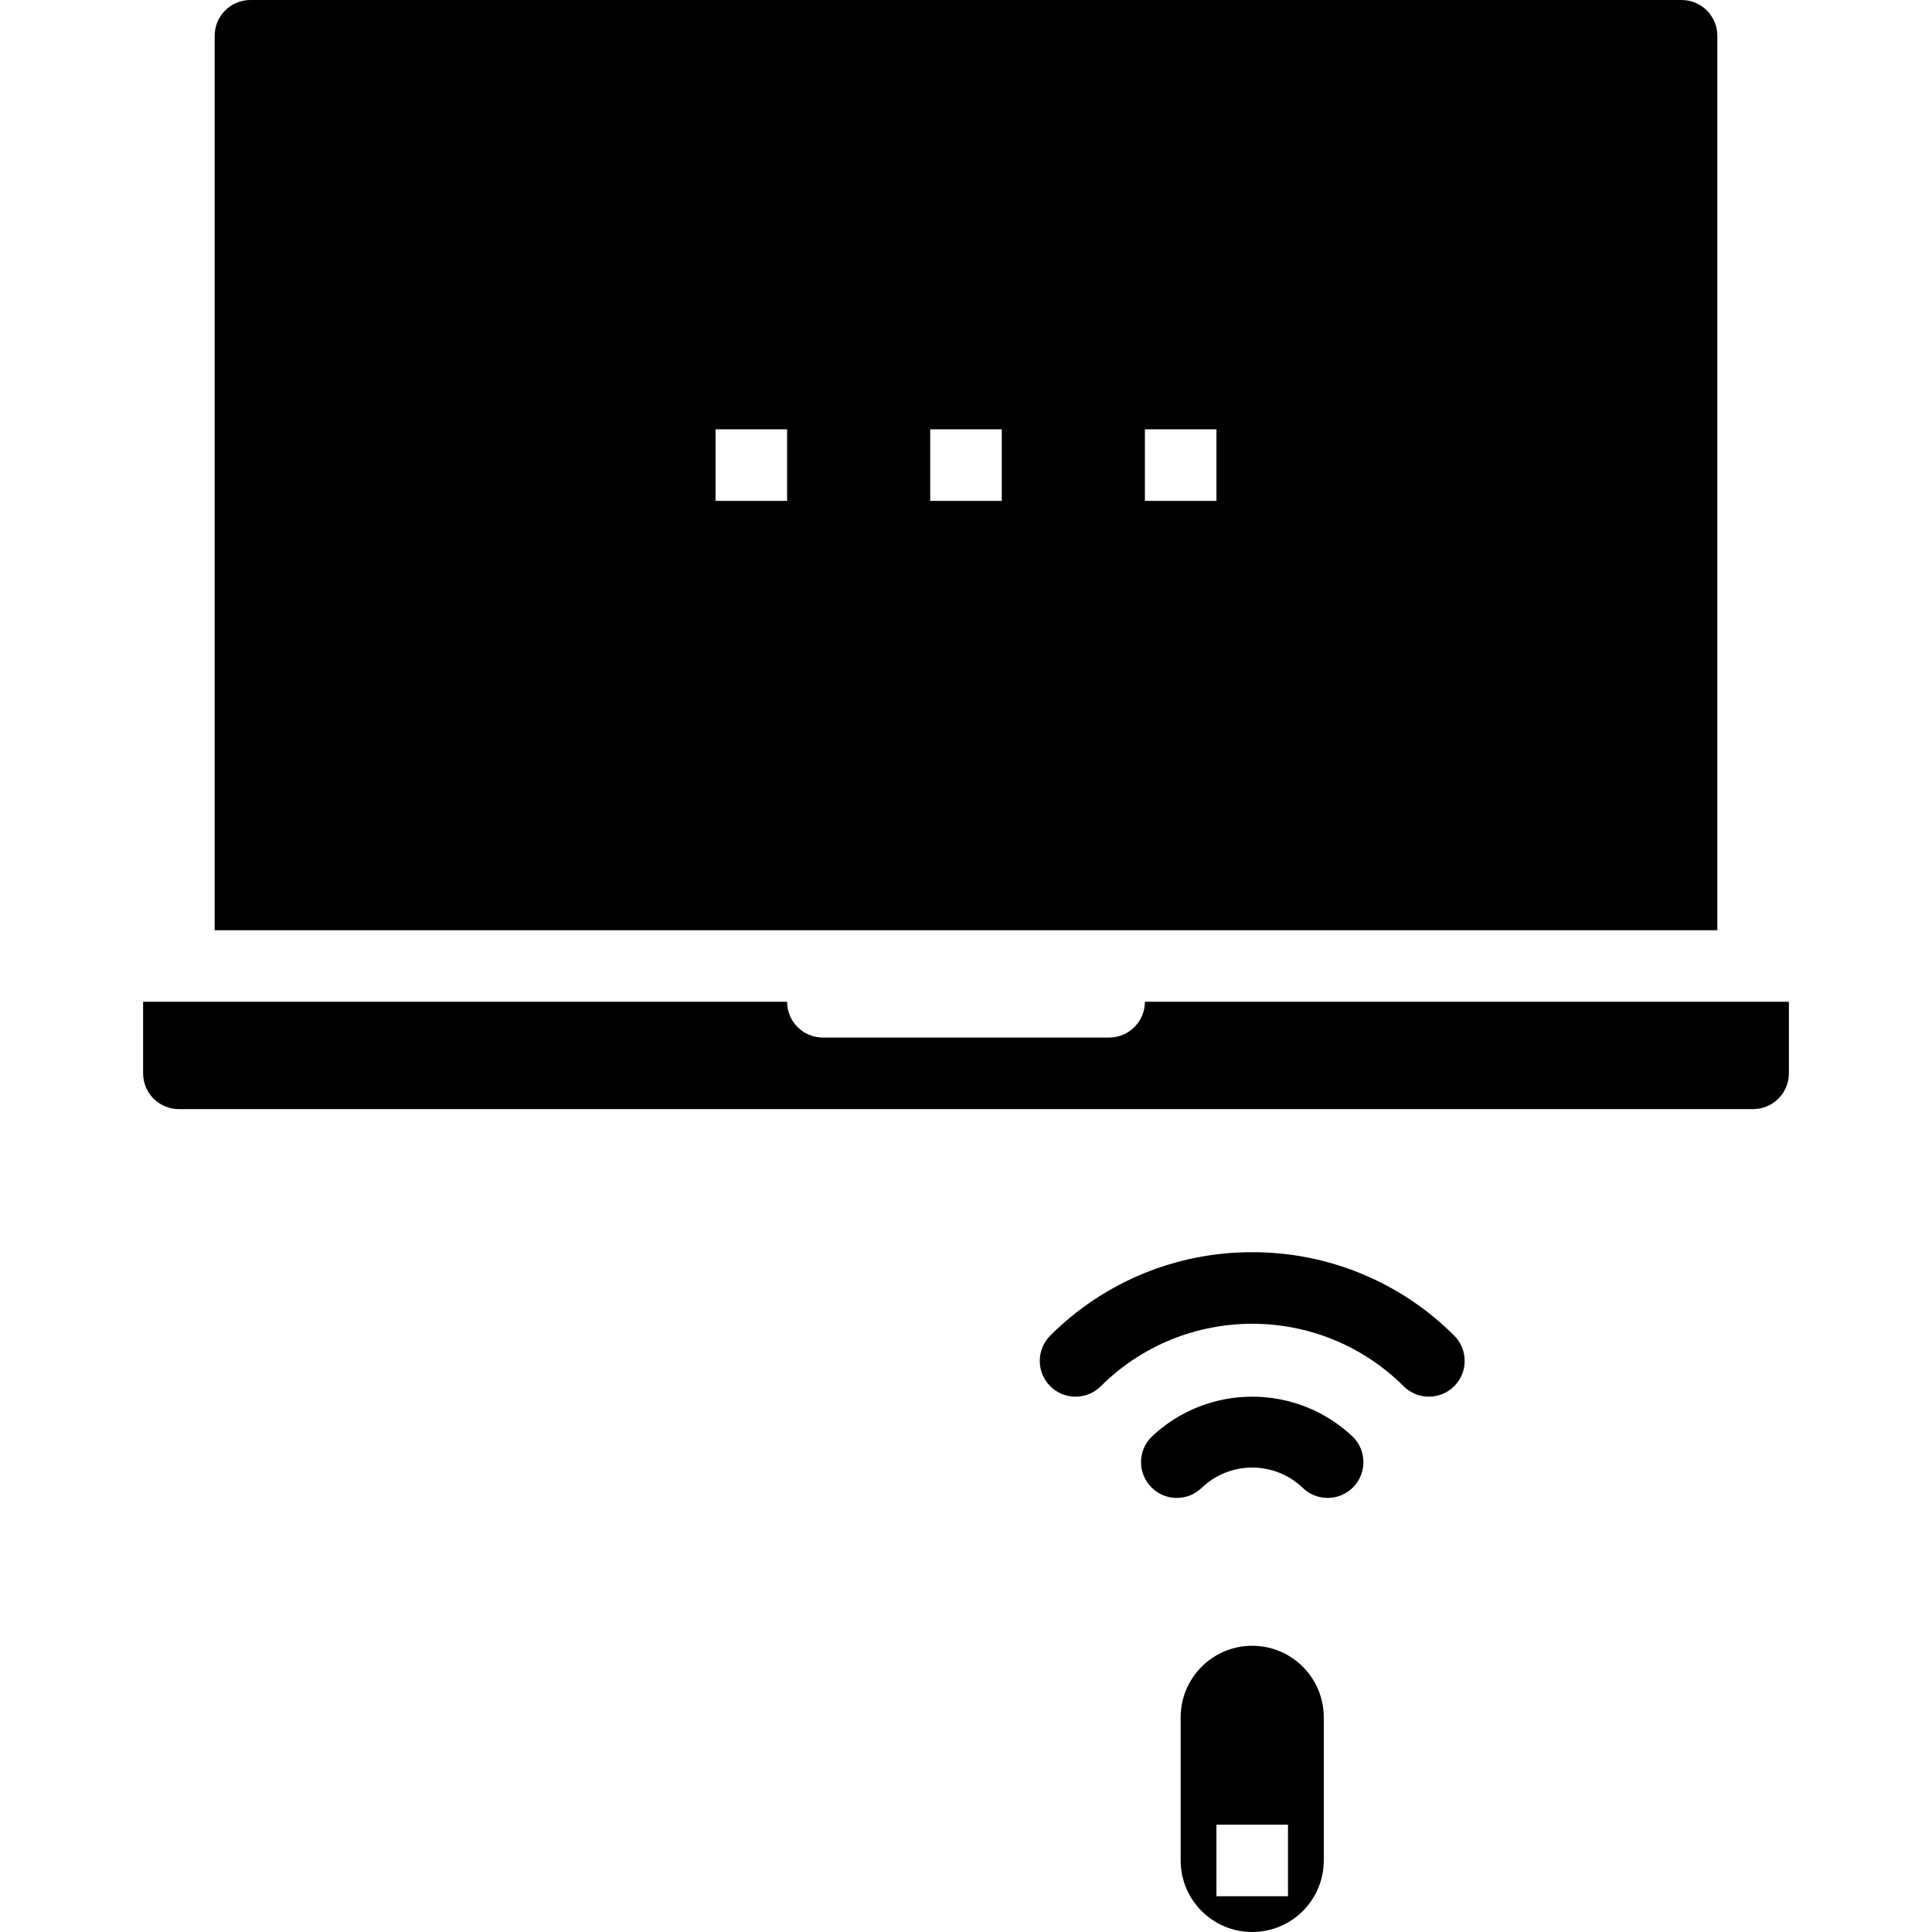 <svg height="432pt" viewBox="-32 0 432 432" width="432pt" xmlns="http://www.w3.org/2000/svg"><path d="m16 208h336v-200c0-4.418-3.582-8-8-8h-320c-4.418 0-8 3.582-8 8zm208-112h16v16h-16zm-48 0h16v16h-16zm-48 0h16v16h-16zm0 0"/><path d="m0 224v16c0 4.418 3.582 8 8 8h352c4.418 0 8-3.582 8-8v-16h-144c0 4.418-3.582 8-8 8h-64c-4.418 0-8-3.582-8-8zm0 0"/><path d="m236.695 332.695c6.316-6.062 16.293-6.062 22.609 0 3.137 3.031 8.129 2.988 11.215-.098 3.086-3.086 3.129-8.074.098-11.215-12.645-12.109-32.59-12.109-45.234 0-3.031 3.141-2.988 8.129.098 11.215 3.086 3.086 8.078 3.129 11.215.098zm0 0"/><path d="m248 280c-16.984-.047-33.281 6.703-45.258 18.742-3.031 3.141-2.988 8.129.098 11.215 3.086 3.086 8.078 3.129 11.215.098 18.746-18.746 49.145-18.746 67.891 0 3.137 3.031 8.129 2.988 11.215-.098 3.086-3.086 3.129-8.074.098-11.215-11.977-12.039-28.273-18.789-45.258-18.742zm0 0"/><path d="m248 368c-8.836 0-16 7.164-16 16v32c0 8.836 7.164 16 16 16s16-7.164 16-16v-32c0-8.836-7.164-16-16-16zm8 56h-16v-16h16zm0 0"/></svg>